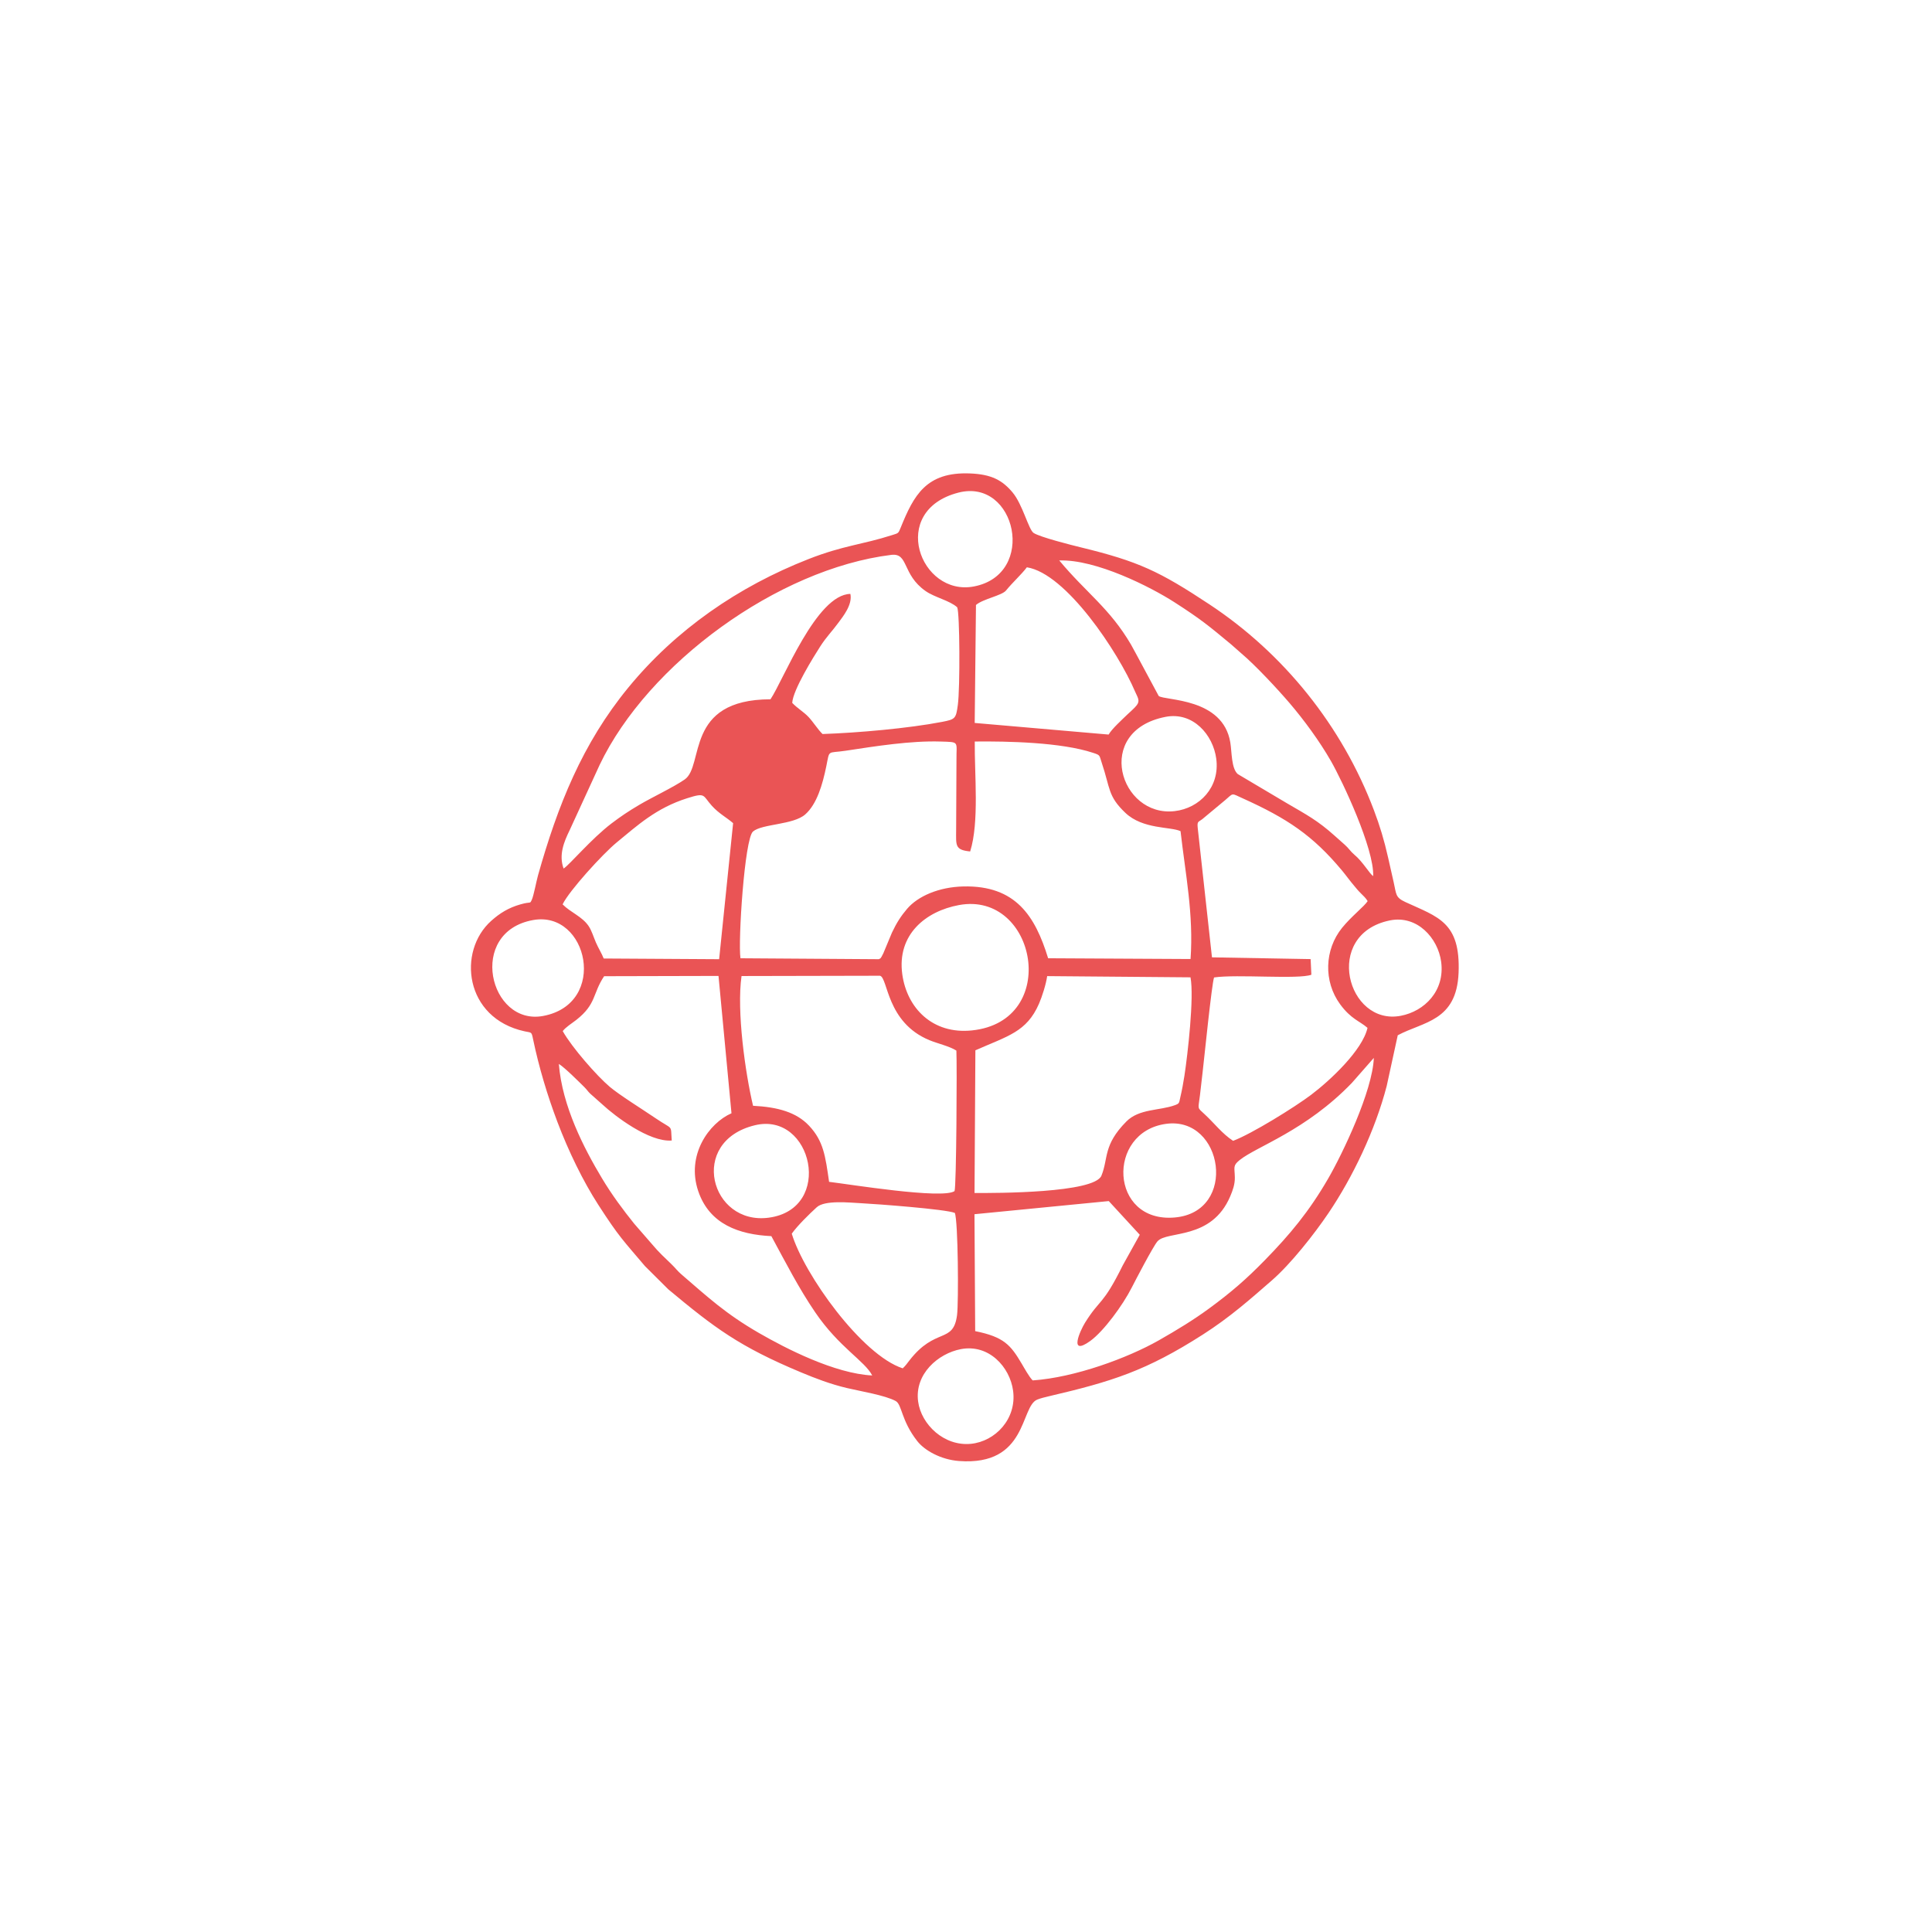 <?xml version="1.0" encoding="utf-8"?>
<!-- Generator: Adobe Illustrator 16.0.0, SVG Export Plug-In . SVG Version: 6.00 Build 0)  -->
<!DOCTYPE svg PUBLIC "-//W3C//DTD SVG 1.1//EN" "http://www.w3.org/Graphics/SVG/1.1/DTD/svg11.dtd">
<svg version="1.1" id="Layer_1" xmlns="http://www.w3.org/2000/svg" xmlns:xlink="http://www.w3.org/1999/xlink" x="0px" y="0px"
	 width="1000px" height="1000px" viewBox="0 0 800 800" enable-background="new 0 0 800 800" xml:space="preserve">
<g>
	<path fill-rule="evenodd" clip-rule="evenodd" fill="#ea5455" d="M380.178,580.356c-1.544-11.411,8.292-19.899,17.673-21.703
		c11.618-2.234,20.342,7.411,21.651,17.227c1.557,11.666-7.387,20.979-17.452,21.972
		C390.932,598.946,381.465,589.869,380.178,580.356L380.178,580.356z M327.851,510.834c2.359-3.311,7.195-8.069,10.34-10.934
		c3.337-3.041,13.539-1.923,18.551-1.664c6.251,0.321,34.745,2.445,38.629,4.003c1.38,3.341,1.597,37.075,0.929,42.271
		c-1.555,12.094-8.902,4.842-19.755,18.852c-0.966,1.247-1.578,2.164-2.747,3.233C356.907,561.136,332.972,527.771,327.851,510.834
		L327.851,510.834z M482.839,465.361c23.776-3.25,29.859,36.53,3.553,38.777C459.45,506.44,458.007,468.757,482.839,465.361
		L482.839,465.361z M312.605,465.938c23.773-5.736,32.854,34.67,5.697,38.283C294.168,507.433,284.821,472.644,312.605,465.938
		L312.605,465.938z M464.926,523.928c-8.425,17.014-9.286,13.576-15.651,23.802c-1.979,3.18-6.918,14.087,2.155,7.553
		c5.534-3.985,13.49-14.78,17.254-22.229c1.411-2.794,8.76-16.872,10.583-19.019c3.9-4.591,22.375-0.296,30.167-18.718
		c1.015-2.398,1.939-4.902,1.886-7.783c-0.078-4.258-0.937-4.808,1.997-7.178c6.957-5.621,27.389-12.12,46.5-31.986l9.057-10.323
		c-0.531,13.764-13.01,39.774-18.85,49.872c-7.945,13.74-15.844,23.198-26.243,33.851c-7.662,7.849-13.85,13.233-23.056,19.997
		c-6.394,4.698-13.262,8.898-20.865,13.221c-12.82,7.287-34.73,15.398-52.237,16.607c-1.408-1.32-3.568-5.257-4.532-6.884
		c-4.606-7.774-7.332-11.114-19.287-13.523l-0.294-48.412l55.608-5.439l12.833,13.947L464.926,523.928L464.926,523.928z
		 M233.013,426.958c1.297-1.7,3.78-3.188,5.622-4.635c8.396-6.593,6.677-10.858,11.521-18.098l47.363-0.115l5.373,56.867
		c-9.364,4.102-18.825,17.347-13.762,32.254c4.659,13.721,16.875,17.983,30.273,18.627c6.097,11.237,11.394,21.623,18.19,31.587
		c9.908,14.523,20.494,20.089,23.579,26.108c-15.567-0.782-35.833-11.205-46.891-17.584c-13.889-8.012-21.178-14.862-32.193-24.337
		c-1.526-1.312-2.534-2.699-3.977-4.086c-2.827-2.715-5.482-5.172-7.974-8.184l-7.505-8.63c-4.599-5.705-9.264-11.971-13.409-18.896
		c-7.392-12.349-16.42-29.729-17.817-47.281c2.429,1.47,8.461,7.518,10.613,9.643c0.898,0.887,1.399,1.714,2.313,2.606l5.229,4.638
		c5.024,4.655,19.232,15.559,28.596,14.822c-0.529-6.943,0.816-4.107-6.776-9.282c-5.415-3.688-14.853-9.533-18.885-12.946
		C247.124,445.491,236.791,433.698,233.013,426.958L233.013,426.958z M403.887,434.911c13.385-5.943,21.206-7.539,26.326-19.265
		c1.313-3.009,2.934-8.124,3.397-11.459l59.35,0.504c1.555,8.22-1.164,31.918-2.507,40.702c-0.469,3.074-1.026,6.046-1.729,9.047
		c-0.524,2.243-0.268,2.472-2.184,3.175c-6.36,2.335-14.854,1.42-20.146,6.777c-9.72,9.843-7.373,15.182-10.314,22.421
		c-2.93,7.211-43.461,7.235-52.549,7.175L403.887,434.911L403.887,434.911z M311.823,457.877
		c-3.228-13.592-6.837-39.252-4.769-53.722l57.326-0.123c3.363,0.846,2.605,19.3,20.463,26.682
		c3.374,1.395,8.362,2.503,11.178,4.317c0.287,5.812,0.008,56.598-0.767,58.184c-5.054,3.436-43.802-2.875-51.946-3.846
		c-1.536-10.669-2.3-16.849-8.265-23.211C329.792,460.559,322.11,458.406,311.823,457.877L311.823,457.877z M397.144,374.757
		c32.078-5.842,42.165,48.161,5.24,51.925c-16.225,1.655-26.817-9.228-28.764-23.225
		C371.331,387.004,383.31,377.277,397.144,374.757L397.144,374.757z M575.419,381.144c11.408-2.37,20.021,7.319,21.332,17.106
		c1.616,12.064-6.916,20.477-16.683,22.362C557.808,424.912,547.652,386.911,575.419,381.144L575.419,381.144z M220.744,380.976
		c22.726-4.087,31.226,34.659,4.156,39.711C202.58,424.853,193.35,385.903,220.744,380.976L220.744,380.976z M306.614,396.798
		c-1.052-6.817,1.665-49.465,5.186-52.487c3.75-3.218,16.656-2.7,21.628-7.074c4.822-4.242,7.175-12.355,8.728-19.951
		c1.452-7.103,0.294-5.251,7.999-6.421c12.392-1.88,26.97-4.203,39.344-3.808c8.053,0.257,6.459-0.17,6.558,7.768l-0.138,28.706
		c-0.018,6.498-0.622,8.41,5.806,9.039c3.813-12.109,1.772-31.841,1.902-45.522c13.562-0.148,35.777,0.3,49.051,4.701
		c3.008,0.997,2.469,0.928,3.53,4.095c3.589,10.709,2.488,13.796,9.772,20.729c7.252,6.901,18.726,5.667,22.858,7.595
		c2.015,17.76,5.443,34.363,4.148,52.942l-58.979-0.315c-5.367-17.495-13.424-30.219-35.092-29.736
		c-10.089,0.225-18.798,4.001-23.287,9.25c-2.47,2.888-4.353,5.754-6.288,9.872l-3.557,8.532c-0.091,0.21-0.736,1.444-0.775,1.497
		c-0.682,0.893-0.105,0.424-1.079,0.974L306.614,396.798L306.614,396.798z M232.961,374.479
		c2.724-5.661,16.643-20.911,22.376-25.623c8.692-7.141,16.375-14.261,29.21-18.327c7.863-2.492,6.299-1.164,10.266,3.181
		c2.961,3.244,5.94,4.692,8.753,7.142l-5.79,56.334l-47.804-0.291c-0.735-1.971-2.226-4.333-3.214-6.621
		c-1.039-2.407-1.753-4.938-3.031-6.824C241.042,379.488,236.223,377.801,232.961,374.479L232.961,374.479z M495.945,342.768
		c-0.255-2.779,0.225-2.297,1.846-3.53l9.544-7.939c3.542-3.028,2.363-2.928,7.244-0.726c18.488,8.343,29.022,15.394,41.056,29.814
		c1.795,2.153,3.427,4.479,5.174,6.495c1.138,1.312,1.302,1.663,2.746,3.08c1.104,1.083,2.02,1.933,2.76,3.172
		c-1.382,2.185-6.725,6.289-10.579,11.049c-7.337,9.06-7.741,22.218-0.822,31.656c4.513,6.155,8.051,6.91,11.341,9.773
		c-2.057,9.232-15.451,21.773-23.397,27.767c-6.706,5.058-24.507,16.11-32.256,19.019c-4.518-2.953-7.752-7.267-11.666-10.896
		c-3.418-3.168-2.76-1.943-2.068-7.899c0.379-3.265,0.742-6.446,1.11-9.642c0.652-5.658,3.774-36.407,4.736-39.215
		c9.322-1.414,35.106,0.885,40.296-1.133l-0.305-6.469l-40.852-0.727L495.945,342.768L495.945,342.768z M482.615,296.84
		c11.405-2.224,19.721,7.449,21.017,17.365c1.539,11.766-6.898,20.478-17.257,21.667
		C463.683,338.476,452.706,302.675,482.615,296.84L482.615,296.84z M404.129,250.508c2.803-2.474,10.728-3.9,12.418-5.967
		c2.879-3.521,6.324-6.563,8.657-9.633c16.243,2.523,37.861,35.191,44.803,51.441c1.018,2.384,2.171,3.712,0.731,5.621
		c-1.026,1.362-2.807,2.791-4.074,4.032c-2.085,2.041-6.211,5.74-7.605,8.163l-55.456-4.809L404.129,250.508L404.129,250.508z
		 M233.372,359.647c-2.057-5.64,0.127-11.016,2.509-15.881l12.429-27.061c20.018-41.922,73.763-81.146,120.743-86.941
		c7.257-0.895,4.354,8.1,14.248,15c3.788,2.641,9.919,3.888,13.047,6.693c1.091,2.107,1.224,33.439,0.273,40.433
		c-0.77,5.659-1.026,5.965-6.487,7.017c-14.011,2.7-34.846,4.53-49.537,5.038c-1.947-1.88-3.859-4.997-5.815-7.072
		c-1.975-2.094-4.502-3.489-6.737-5.822c0.301-5.404,8.928-19.198,11.604-23.379c2.533-3.959,4.966-6.313,7.587-9.912
		c1.79-2.458,5.849-7.37,4.886-11.838c-14.075,0.24-27.654,35.567-33.079,43.642c-35.764,0.071-27.274,27.479-35.535,33.207
		c-4.589,3.182-13.485,7.367-18.7,10.445c-4.545,2.682-7.682,4.787-11.56,7.728C244.848,347.319,235.801,358.146,233.372,359.647
		L233.372,359.647z M568.606,362.8c-1.685-1.224-4.217-5.907-7.814-8.908c-1.589-1.326-2.379-2.738-3.956-4.109
		c-1.557-1.354-2.572-2.276-4.273-3.798c-6.945-6.216-11.385-8.543-19.49-13.272l-20.543-12.186
		c-2.689-2.376-2.431-9.098-3.086-13.085c-3.064-18.629-27.027-17.252-29.646-19.25c-0.076-0.059-10.339-19.341-11.459-21.256
		c-8.836-15.108-18.628-21.5-29.721-34.862c15.19-0.516,37.764,10.923,47.708,17.314c11.051,7.103,14.288,9.831,23.41,17.4
		l4.294,3.784c5.682,4.77,14.927,14.67,20.091,20.722c5.786,6.78,12.262,15.573,16.991,23.834
		C555.919,323.527,569.065,351.494,568.606,362.8L568.606,362.8z M396.888,203.976c23.865-6.123,32.65,33.886,6.359,38.869
		C380.979,247.065,367.768,211.447,396.888,203.976L396.888,203.976z M578.778,428.684c10.552-5.669,24.402-5.761,25.193-25.929
		c0.82-20.952-8.526-23.013-21.992-29.22c-4.248-1.958-3.734-3.167-4.874-8.157c-0.771-3.378-1.532-6.765-2.319-10.264
		c-1.632-7.255-3.4-13.083-5.883-19.649c-13.138-34.758-37.237-64.827-68.162-85.25c-20.695-13.668-29.243-17.736-53.146-23.555
		c-3.974-0.967-16.866-4.224-19.578-5.964c-2.103-1.349-4.523-11.784-8.755-16.819c-4.176-4.967-8.612-7.485-17.638-7.839
		c-18.112-0.709-23.247,9.057-28.661,22.422c-1.007,2.488-0.906,2.261-3.595,3.122c-12.378,3.963-20.104,4.251-34.513,9.891
		c-29.192,11.427-54.978,29.248-74.646,53.19c-19.086,23.233-29.289,48.902-37.438,77.834c-0.634,2.25-1.797,8.426-2.542,10.028
		c-0.911,1.958-0.092,0.626-4.739,1.958c-4.931,1.413-8.478,3.605-12.061,6.797c-14.132,12.591-11.112,40.321,13.771,45.759
		c2.957,0.646,2.863,0.055,3.521,3.217c2.429,11.656,5.923,23.295,10.083,34.294c4.606,12.182,10.626,24.539,16.886,34.251
		c8.705,13.501,10.358,14.799,19.382,25.473l9.66,9.614c19.097,15.914,29.375,23.682,54.91,34.355
		c6.087,2.544,12.175,4.879,19.082,6.521c5.298,1.261,15.84,2.988,20.155,5.367c2.66,1.466,2.204,8.003,8.96,16.623
		c3.011,3.842,9.743,7.659,17.272,8.22c28.452,2.119,25.287-22.535,32.384-25.433c1.334-0.545,3.434-1.056,4.884-1.395
		c26.144-6.109,40.217-10.512,63.711-25.542c11.25-7.197,19.711-14.714,28.647-22.501c7.706-6.716,17.395-18.971,23.348-27.778
		c9.995-14.789,19.332-34.228,24.108-52.603L578.778,428.684L578.778,428.684z"/>
</g>
</svg>
